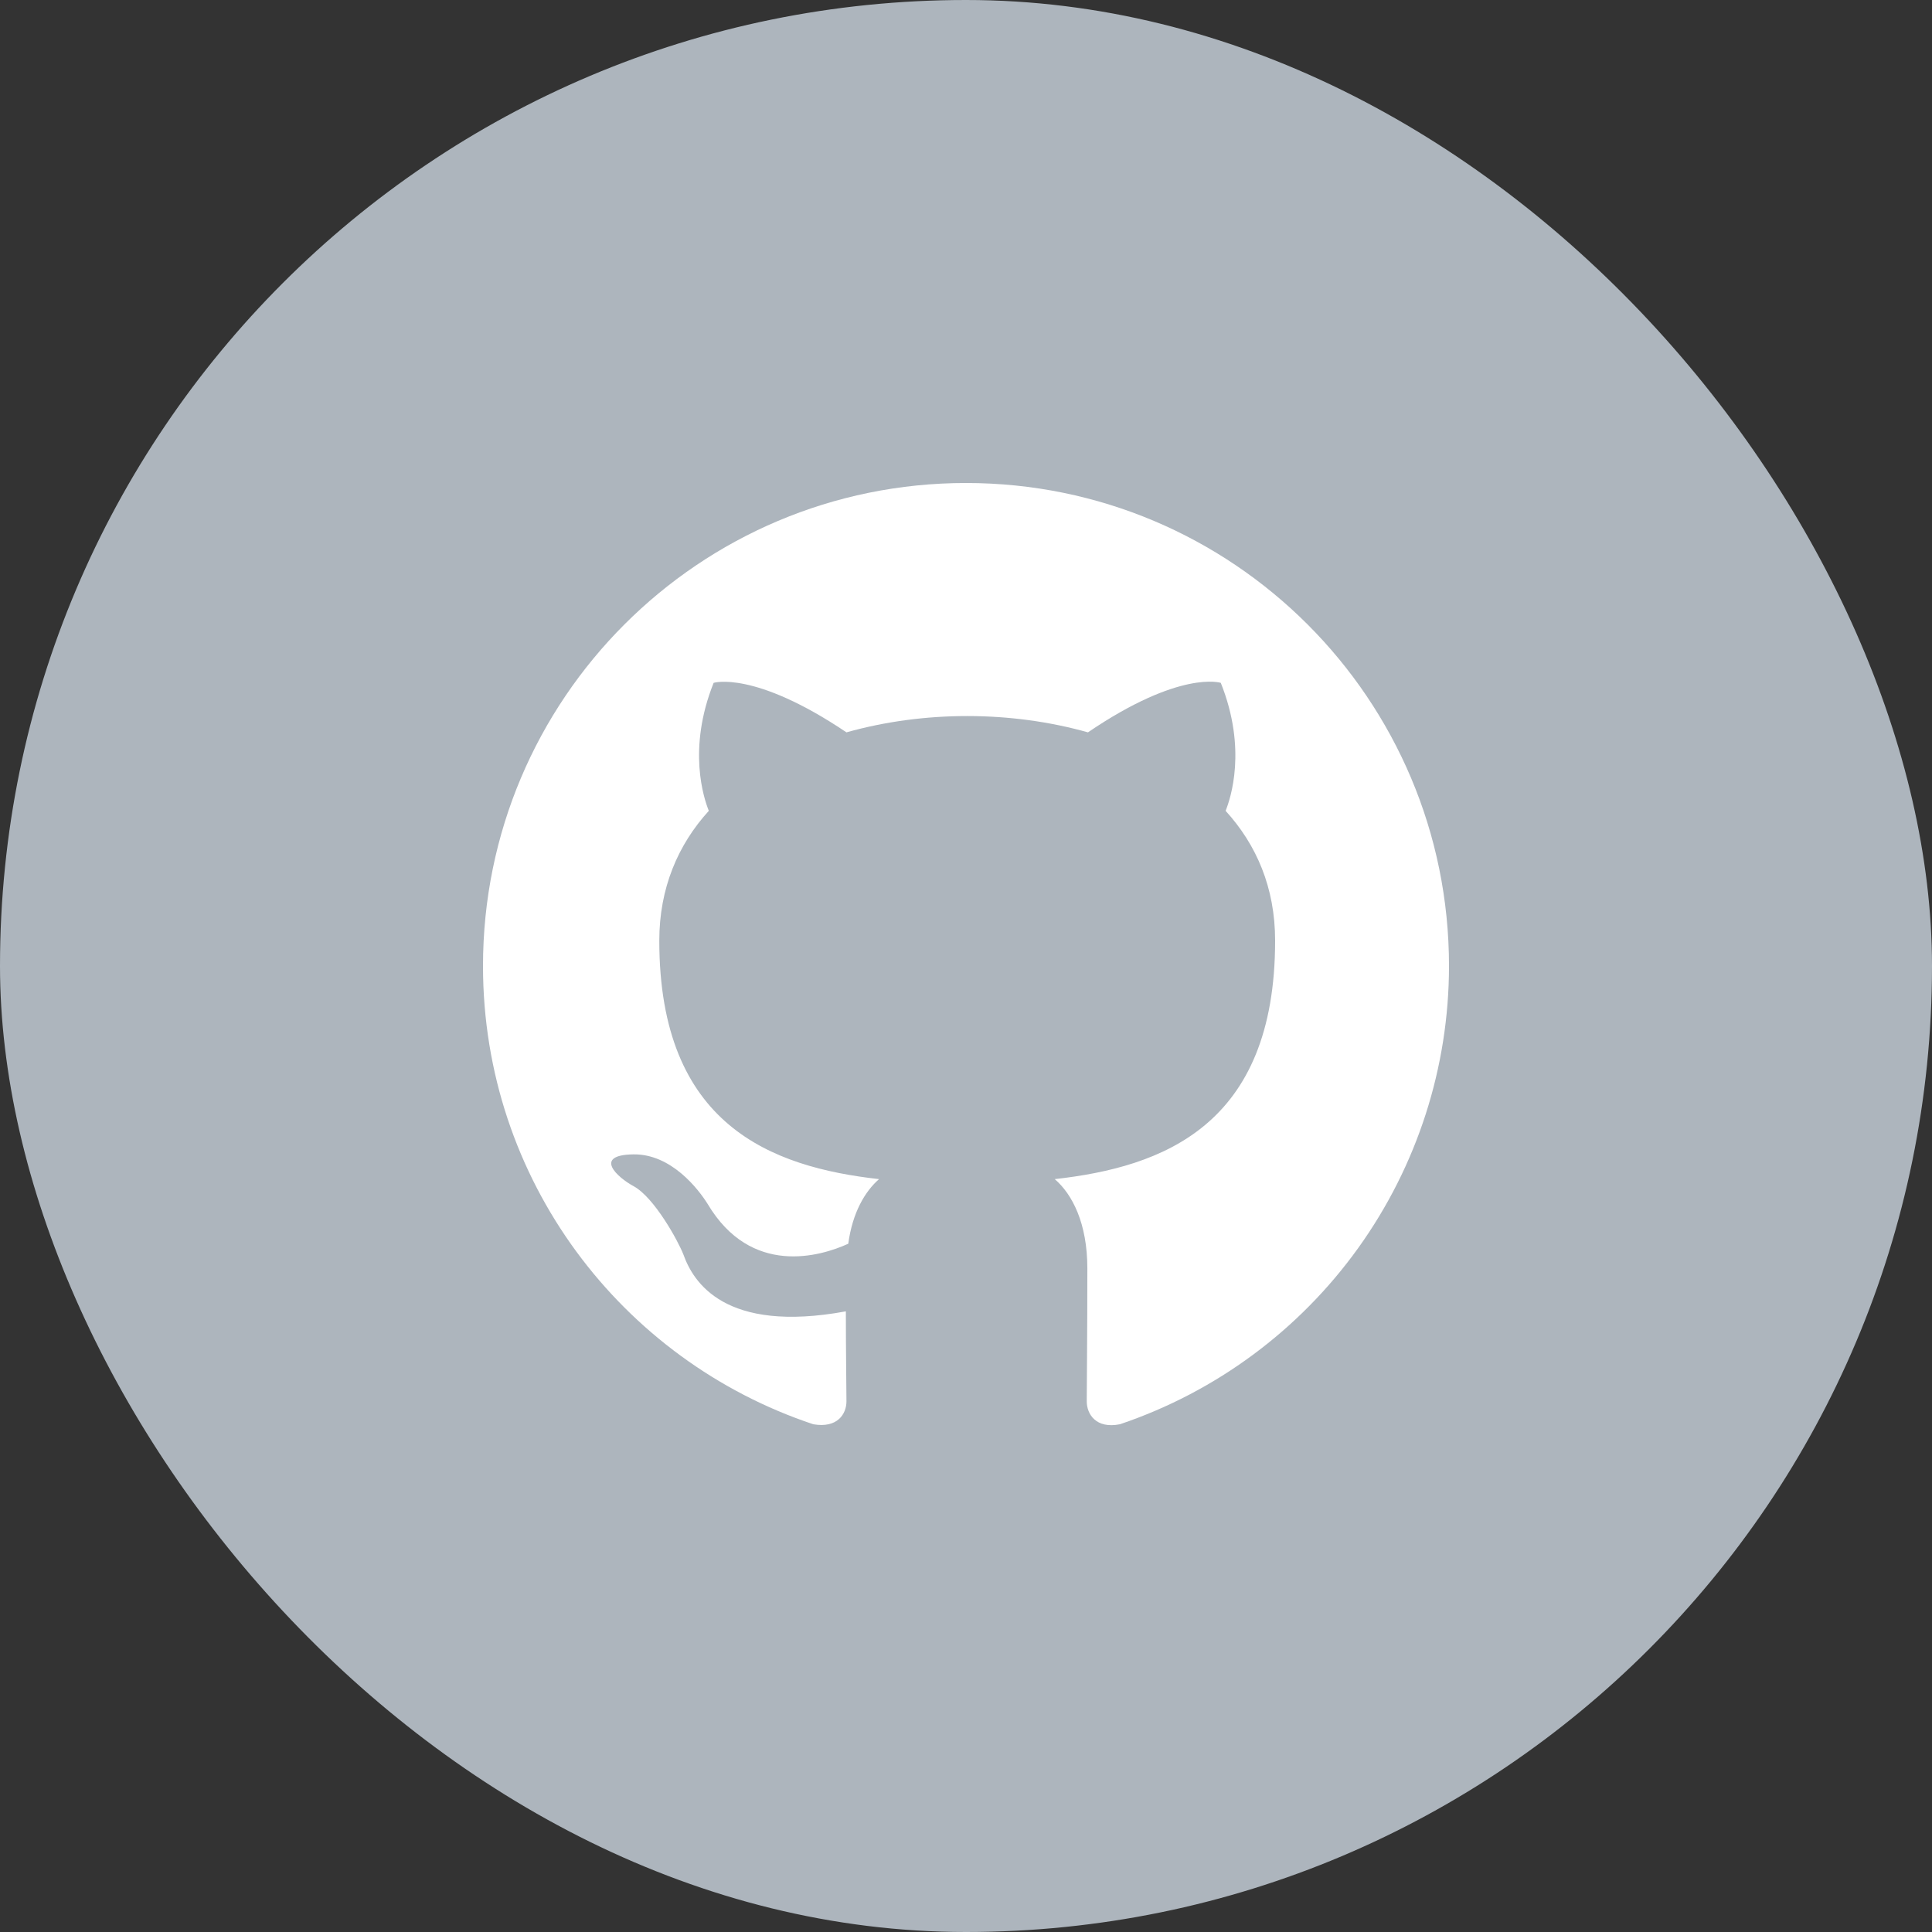 <svg width="64" height="64" viewBox="0 0 64 64" fill="none" xmlns="http://www.w3.org/2000/svg">
<rect x="0" y="0" width="64" height="64" fill="#333333" stroke="none"/>
<rect width="64" height="64" rx="32" fill="#ADB5BD"/>
<path d="M32 16C23.16 16 16 23.16 16 32C16 39.08 20.58 45.06 26.94 47.18C27.74 47.32 28.04 46.84 28.04 46.42C28.04 46.04 28.02 44.78 28.02 43.44C24 44.18 22.96 42.46 22.64 41.56C22.46 41.1 21.68 39.68 21 39.3C20.44 39 19.64 38.26 20.98 38.24C22.24 38.22 23.14 39.4 23.44 39.88C24.88 42.3 27.18 41.62 28.1 41.2C28.24 40.16 28.66 39.46 29.12 39.06C25.56 38.66 21.84 37.28 21.84 31.16C21.84 29.42 22.46 27.98 23.48 26.86C23.32 26.46 22.76 24.82 23.64 22.62C23.64 22.62 24.98 22.2 28.04 24.26C29.32 23.9 30.68 23.72 32.04 23.72C33.4 23.72 34.76 23.9 36.04 24.26C39.1 22.18 40.44 22.62 40.44 22.62C41.32 24.82 40.76 26.46 40.6 26.86C41.62 27.98 42.24 29.4 42.24 31.16C42.24 37.3 38.5 38.66 34.94 39.06C35.52 39.56 36.02 40.52 36.02 42.02C36.02 44.16 36 45.88 36 46.42C36 46.84 36.3 47.34 37.1 47.18C40.276 46.108 43.036 44.066 44.992 41.343C46.947 38.62 47.999 35.352 48 32C48 23.16 40.84 16 32 16Z" fill="white"/>
</svg>
